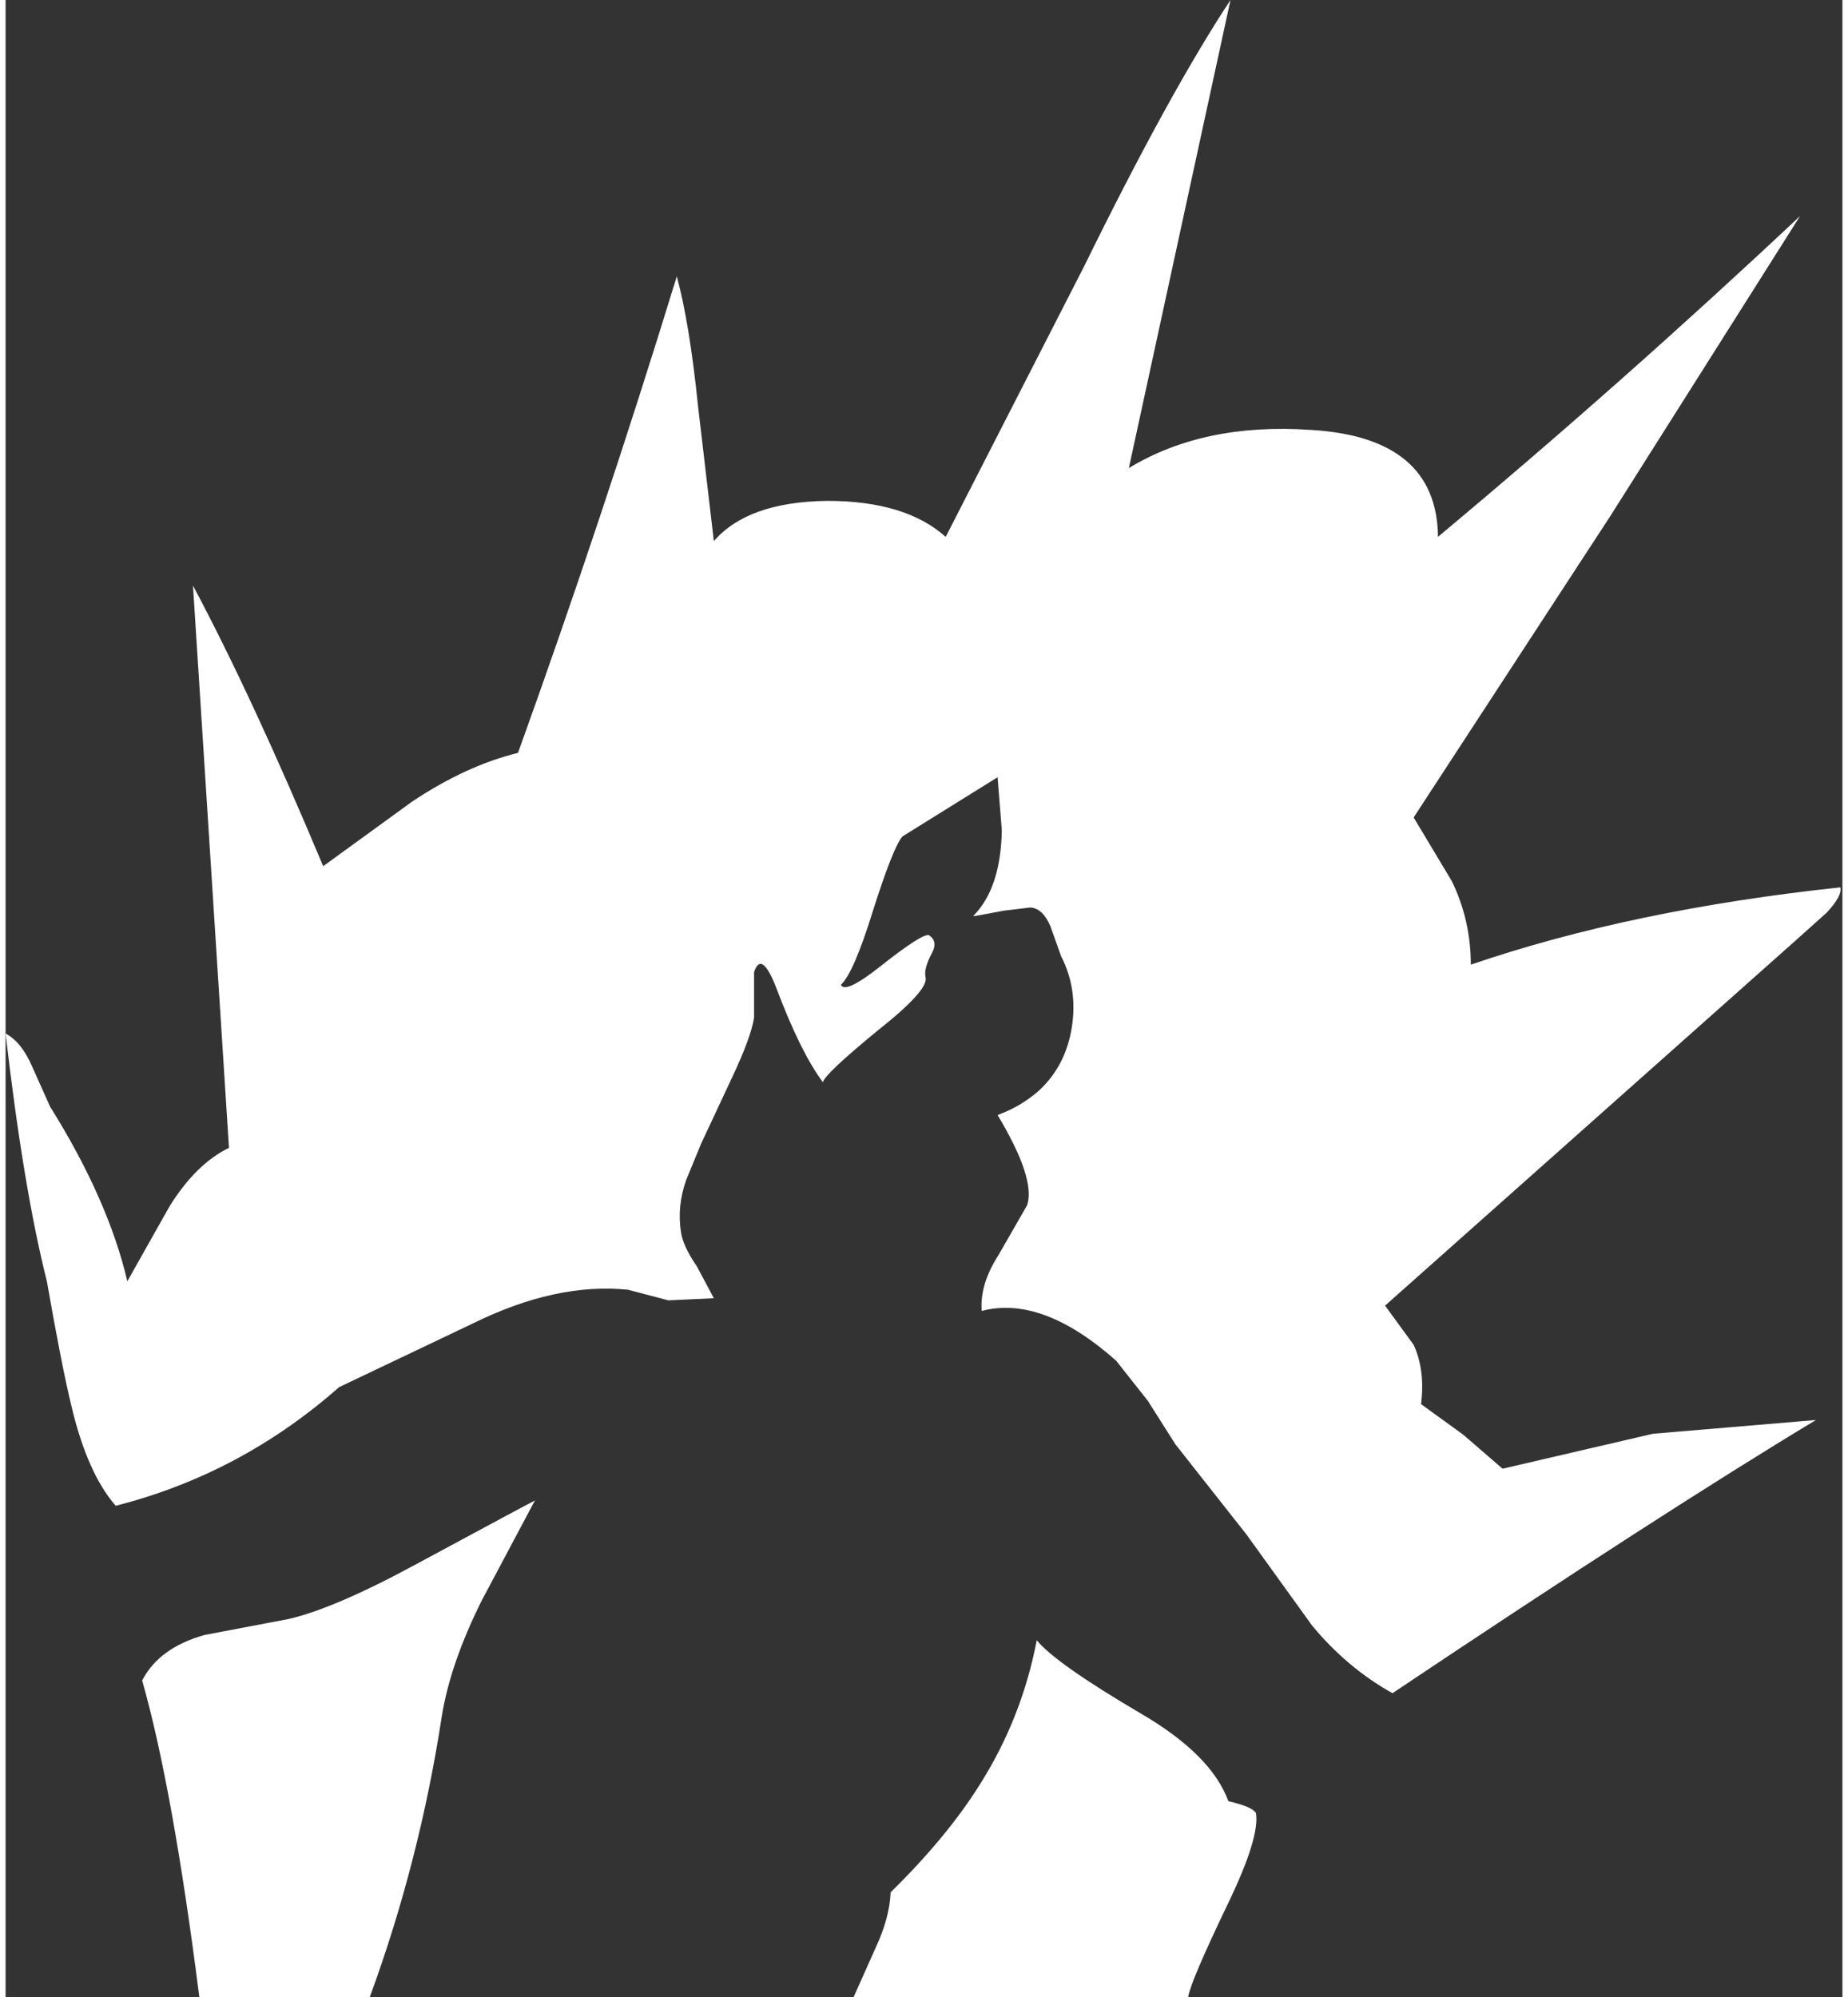 <?xml version='1.0' encoding='UTF-8'?>
<svg xmlns="http://www.w3.org/2000/svg" xmlns:xlink="http://www.w3.org/1999/xlink" version="1.1" width="87px" height="94px" viewBox="9.55 3.35 86.75 94.3"><rect x="9.55" y="3.35" width="86.75" height="94.3" fill="#333333" stroke="none"/><defs><g id="c1"><path fill="#ffffff" stroke="none" d="M30.15 84.4 Q29.1 91.25 26.75 97.65 L18.7 97.65 Q17.45 87.8 16.0 82.7 16.8 81.15 18.95 80.55 L22.9 79.8 Q25.1 79.3 29.05 77.15 34.15 74.4 34.55 74.2 L32.05 78.9 Q30.55 81.9 30.15 84.4"/><path fill="#ffffff" stroke="none" d="M68.6 88.95 Q68.8 90.1 67.25 93.3 65.5 96.95 65.4 97.65 L49.6 97.65 50.65 95.3 Q51.3 93.9 51.35 92.7 54.05 90.05 55.6 87.55 57.55 84.45 58.25 80.8 59.15 81.9 63.15 84.25 66.5 86.2 67.3 88.4 68.4 88.65 68.6 88.95"/><path fill="#ffffff" stroke="none" d="M60.5 15.9 Q64.5 7.75 67.4 3.35 L62.6 25.45 Q66.15 23.3 71.2 23.65 77.15 24.0 77.2 28.7 86.0 21.35 94.3 13.55 L85.35 27.7 76.05 41.95 77.85 44.95 Q78.75 46.8 78.75 48.9 86.35 46.3 96.2 45.25 96.3 45.65 95.55 46.45 L94.1 47.75 74.7 65.0 76.05 66.85 Q76.6 68.05 76.4 69.65 L78.4 71.1 80.25 72.7 87.35 71.05 95.05 70.4 Q87.75 74.8 75.05 83.3 72.9 82.1 71.25 80.1 L68.15 75.8 64.8 71.55 63.5 69.5 62.0 67.6 Q58.5 64.5 55.65 65.25 55.55 64.0 56.45 62.6 L57.8 60.25 Q58.2 59.0 56.4 56.0 57.5 55.6 58.35 54.85 59.6 53.7 59.9 51.9 60.2 50.05 59.4 48.5 L58.9 47.1 Q58.55 46.25 57.95 46.2 L56.7 46.35 55.35 46.6 55.25 46.6 Q56.55 45.3 56.6 42.55 L56.4 40.05 51.9 42.85 Q51.45 43.4 50.5 46.4 49.6 49.3 49.0 49.85 49.2 50.3 50.9 48.95 52.8 47.45 53.15 47.5 53.6 47.8 53.3 48.35 52.9 49.1 53.0 49.5 53.15 50.1 50.75 52.0 48.25 54.05 48.15 54.45 47.1 53.05 45.95 50.0 45.25 48.2 44.9 49.25 L44.9 50.25 44.9 51.4 Q44.75 52.35 43.85 54.25 L42.4 57.35 41.7 59.05 Q41.25 60.3 41.45 61.55 41.55 62.2 42.2 63.15 L43.0 64.65 40.85 64.75 38.95 64.25 Q35.55 63.9 31.6 65.85 L25.3 68.85 Q20.65 72.95 14.75 74.45 13.4 72.9 12.65 69.7 12.2 67.85 11.5 63.85 10.4 59.5 9.55 52.15 10.3 52.55 10.8 53.7 L11.65 55.6 Q14.4 60.0 15.3 63.85 L17.3 60.3 Q18.55 58.3 20.1 57.55 L18.4 31.0 Q21.2 36.25 24.55 44.25 L28.75 41.2 Q31.3 39.5 33.75 38.9 37.75 27.8 41.25 16.4 41.85 18.6 42.25 22.5 L43.0 28.9 Q44.6 27.05 48.35 27.0 52.05 27.0 53.95 28.7 L60.5 15.9"/></g></defs><g><g><use transform="matrix(1.0,0.0,0.0,1.0,0.0,0.0)" xlink:href="#c1"/></g></g></svg>